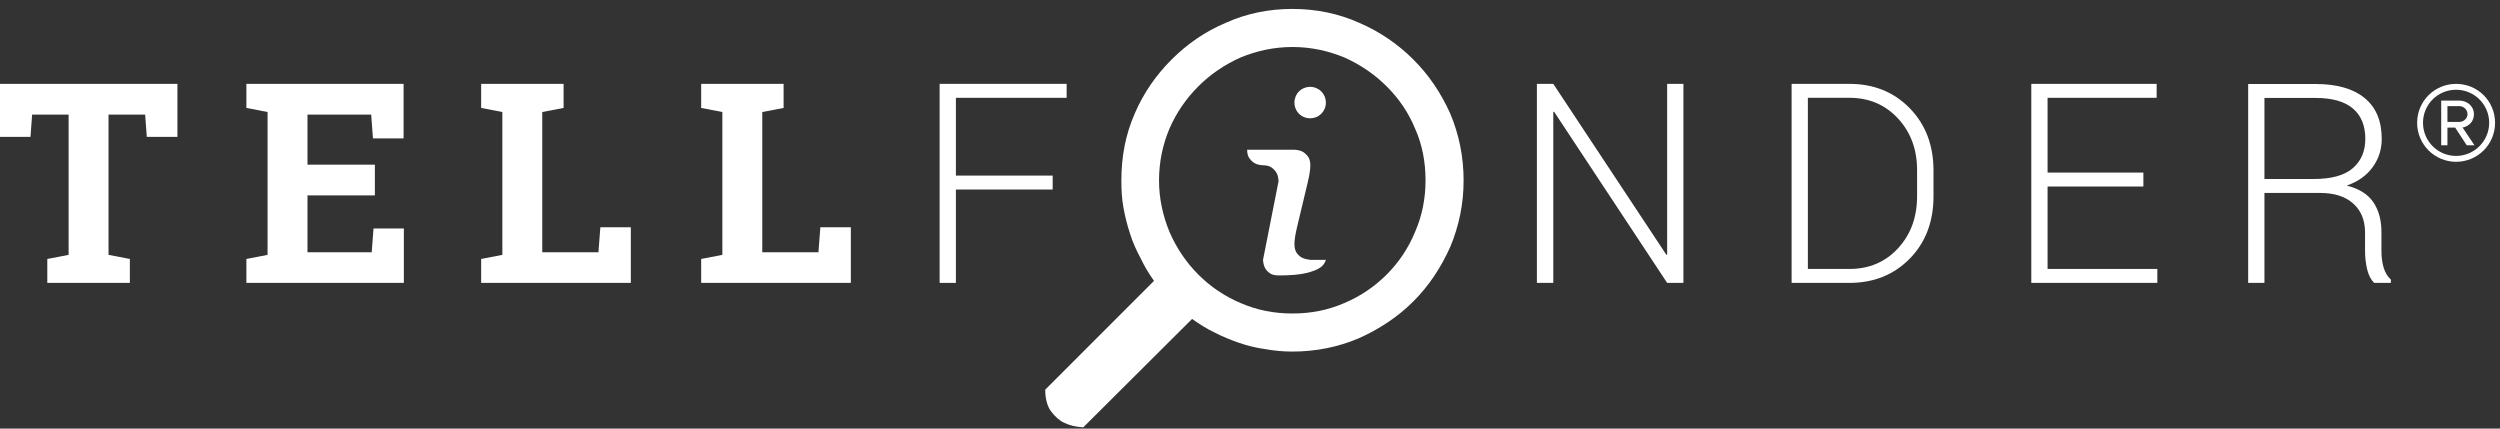 <?xml version="1.0" encoding="UTF-8"?>
<svg width="175px" height="30px" viewBox="0 0 175 30" version="1.1" xmlns="http://www.w3.org/2000/svg" xmlns:xlink="http://www.w3.org/1999/xlink">
    <rect x="0" y="0" width="175" height="30" fill="#333333" stroke="none"/>
    <!-- Generator: Sketch 43.1 (39012) - http://www.bohemiancoding.com/sketch -->
    <title>tellfinder_white</title>
    <desc>Created with Sketch.</desc>
    <defs></defs>
    <g id="Working" stroke="none" stroke-width="1" fill="none" fill-rule="evenodd">
        <g id="tellfinder_white" fill="#FFFFFF">
            <g id="Group-3" transform="translate(73.125, 0.536)">
                <path d="M17.349,2.754 C16.061,2.754 14.86,3.018 13.717,3.486 C12.605,3.984 11.609,4.658 10.76,5.507 C9.911,6.356 9.237,7.323 8.739,8.464 C8.271,9.578 8.007,10.778 8.007,12.096 C8.007,13.355 8.271,14.556 8.739,15.698 C9.237,16.841 9.911,17.836 10.76,18.686 C11.609,19.535 12.605,20.208 13.717,20.677 C14.86,21.175 16.061,21.409 17.349,21.409 C18.638,21.409 19.839,21.175 20.98,20.677 C22.094,20.208 23.089,19.535 23.939,18.686 C24.788,17.836 25.461,16.841 25.93,15.698 C26.428,14.556 26.662,13.355 26.662,12.096 C26.662,10.778 26.428,9.578 25.93,8.464 C25.461,7.323 24.788,6.356 23.939,5.507 C23.089,4.658 22.094,3.984 20.98,3.486 C19.839,3.018 18.638,2.754 17.349,2.754 M0.041,26.739 L7.655,19.125 C7.304,18.627 6.982,18.099 6.718,17.543 C6.426,16.987 6.162,16.431 5.986,15.845 C5.781,15.229 5.635,14.644 5.517,13.999 C5.401,13.384 5.371,12.741 5.371,12.096 C5.371,10.427 5.664,8.874 6.308,7.41 C6.923,5.975 7.802,4.716 8.886,3.633 C9.969,2.549 11.229,1.67 12.693,1.055 C14.127,0.411 15.68,0.089 17.349,0.089 C18.989,0.089 20.57,0.411 22.006,1.055 C23.441,1.67 24.729,2.549 25.813,3.633 C26.897,4.716 27.746,5.975 28.39,7.41 C29.005,8.874 29.327,10.427 29.327,12.096 C29.327,13.736 29.005,15.288 28.39,16.753 C27.746,18.188 26.897,19.476 25.813,20.56 C24.729,21.643 23.441,22.493 22.006,23.137 C20.57,23.752 18.989,24.074 17.349,24.074 C16.705,24.074 16.061,24.016 15.416,23.899 C14.801,23.811 14.186,23.664 13.601,23.459 C13.015,23.254 12.429,23.02 11.873,22.727 C11.316,22.463 10.819,22.141 10.32,21.79 L2.706,29.375 C2.149,29.346 1.71,29.229 1.359,29.053 C1.037,28.906 0.744,28.643 0.451,28.262 C0.187,27.911 0.041,27.383 0.041,26.739" id="Fill-1"></path>
            </g>
            <path d="M88.873,19.115 C88.723,19.005 88.612,18.879 88.541,18.736 C88.471,18.594 88.427,18.413 88.411,18.192 L89.5,12.681 C89.483,12.444 89.44,12.259 89.37,12.125 C89.298,11.991 89.188,11.864 89.038,11.746 C88.888,11.628 88.68,11.569 88.411,11.569 C88.175,11.554 87.99,11.51 87.855,11.439 C87.721,11.368 87.595,11.257 87.477,11.107 C87.358,10.957 87.3,10.749 87.3,10.48 L90.611,10.48 C90.848,10.497 91.033,10.54 91.167,10.611 C91.301,10.682 91.428,10.792 91.545,10.942 C91.664,11.092 91.723,11.301 91.723,11.569 C91.723,11.853 91.664,12.247 91.545,12.752 C91.428,13.256 91.301,13.785 91.167,14.336 C91.033,14.889 90.907,15.417 90.788,15.921 C90.67,16.426 90.611,16.812 90.611,17.081 C90.611,17.364 90.67,17.582 90.788,17.731 C90.907,17.881 91.033,17.988 91.167,18.05 C91.301,18.114 91.486,18.161 91.723,18.192 L92.811,18.192 C92.748,18.413 92.614,18.594 92.409,18.736 C92.204,18.879 91.877,19.005 91.428,19.115 C90.978,19.226 90.335,19.28 89.5,19.28 C89.231,19.28 89.022,19.226 88.873,19.115" id="Fill-4"></path>
            <path d="M91.286,8.198 C91.151,8.143 91.033,8.064 90.931,7.962 C90.828,7.859 90.749,7.741 90.694,7.607 C90.639,7.473 90.611,7.327 90.611,7.169 C90.611,7.027 90.639,6.889 90.694,6.755 C90.749,6.621 90.828,6.503 90.931,6.4 C91.033,6.298 91.151,6.219 91.286,6.163 C91.419,6.108 91.566,6.08 91.723,6.08 C91.865,6.08 92.003,6.108 92.137,6.163 C92.271,6.219 92.389,6.298 92.492,6.4 C92.594,6.503 92.673,6.621 92.729,6.755 C92.784,6.889 92.811,7.027 92.811,7.169 C92.811,7.327 92.784,7.473 92.729,7.607 C92.673,7.741 92.594,7.859 92.492,7.962 C92.389,8.064 92.271,8.143 92.137,8.198 C92.003,8.253 91.865,8.28 91.723,8.28 C91.566,8.28 91.419,8.253 91.286,8.198" id="Fill-6"></path>
            <g id="Group-10" transform="translate(0, 5.536)">
                <polygon id="Fill-8" points="12.419 0.334 12.419 4.047 10.276 4.047 10.161 2.487 7.597 2.487 7.597 12.304 9.09 12.591 9.09 14.265 3.311 14.265 3.311 12.591 4.803 12.304 4.803 2.487 2.249 2.487 2.134 4.047 -6.25e-05 4.047 -6.25e-05 0.334"></polygon>
            </g>
            <polygon id="Fill-11" points="26.241 13.678 21.524 13.678 21.524 17.658 26.021 17.658 26.146 15.994 28.27 15.994 28.27 19.802 17.247 19.802 17.247 18.127 18.73 17.84 18.73 7.842 17.247 7.554 17.247 5.87 18.73 5.87 28.251 5.87 28.251 9.688 26.107 9.688 25.983 8.023 21.524 8.023 21.524 11.525 26.241 11.525"></polygon>
            <polygon id="Fill-13" points="33.681 19.802 33.681 18.127 35.165 17.84 35.165 7.842 33.681 7.555 33.681 5.871 35.165 5.871 37.958 5.871 39.451 5.871 39.451 7.555 37.958 7.842 37.958 17.658 41.891 17.658 42.025 15.908 44.158 15.908 44.158 19.802"></polygon>
            <polygon id="Fill-15" points="49.082 19.802 49.082 18.127 50.565 17.84 50.565 7.842 49.082 7.555 49.082 5.871 50.565 5.871 53.359 5.871 54.852 5.871 54.852 7.555 53.359 7.842 53.359 17.658 57.292 17.658 57.425 15.908 59.559 15.908 59.559 19.802"></polygon>
            <polygon id="Fill-17" points="73.687 13.267 66.913 13.267 66.913 19.802 65.774 19.802 65.774 5.87 74.664 5.87 74.664 6.847 66.913 6.847 66.913 12.291 73.687 12.291"></polygon>
            <polygon id="Fill-19" points="117.839 19.802 116.7 19.802 108.787 7.822 108.73 7.832 108.73 19.802 107.582 19.802 107.582 5.871 108.73 5.871 116.643 17.831 116.7 17.821 116.7 5.871 117.839 5.871"></polygon>
            <path d="M125.413,19.802 L125.413,5.871 L129.46,5.871 C131.163,5.871 132.57,6.439 133.679,7.574 C134.79,8.709 135.345,10.167 135.345,11.947 L135.345,13.736 C135.345,15.522 134.79,16.979 133.679,18.108 C132.57,19.237 131.163,19.802 129.46,19.802 L125.413,19.802 Z M126.551,6.846 L126.551,18.826 L129.46,18.826 C130.838,18.826 131.972,18.345 132.861,17.382 C133.751,16.42 134.196,15.202 134.196,13.731 L134.196,11.914 C134.196,10.461 133.75,9.253 132.857,8.291 C131.963,7.328 130.831,6.846 129.46,6.846 L126.551,6.846 Z" id="Fill-21"></path>
            <polygon id="Fill-23" points="150.037 13.056 143.33 13.056 143.33 18.826 151.013 18.826 151.013 19.801 142.191 19.801 142.191 5.871 150.965 5.871 150.965 6.846 143.33 6.846 143.33 12.081 150.037 12.081"></polygon>
            <path d="M158.511,13.506 L158.511,19.802 L157.372,19.802 L157.372,5.88 L162.089,5.88 C163.582,5.88 164.727,6.207 165.524,6.861 C166.322,7.515 166.721,8.47 166.721,9.727 C166.721,10.466 166.506,11.128 166.079,11.712 C165.651,12.296 165.049,12.722 164.271,12.99 C165.132,13.207 165.753,13.593 166.131,14.152 C166.511,14.71 166.701,15.41 166.701,16.252 L166.701,17.563 C166.701,17.997 166.752,18.385 166.854,18.73 C166.956,19.075 167.125,19.355 167.361,19.572 L167.361,19.802 L166.194,19.802 C165.958,19.572 165.792,19.25 165.696,18.836 C165.601,18.421 165.553,17.99 165.553,17.543 L165.553,16.271 C165.553,15.416 165.276,14.742 164.725,14.247 C164.173,13.753 163.403,13.506 162.415,13.506 L158.511,13.506 Z M158.511,12.53 L161.945,12.53 C163.202,12.53 164.121,12.277 164.701,11.77 C165.281,11.262 165.572,10.578 165.572,9.717 C165.572,8.798 165.283,8.092 164.706,7.598 C164.129,7.103 163.256,6.856 162.089,6.856 L158.511,6.856 L158.511,12.53 Z" id="Fill-25"></path>
            <path d="M172.157,7.428 L171.321,7.428 L171.321,8.534 L172.157,8.534 C172.428,8.534 172.724,8.315 172.724,7.994 C172.724,7.646 172.428,7.428 172.157,7.428 L172.157,7.428 Z M172.672,10.168 L171.862,8.933 L171.321,8.933 L171.321,10.168 L170.884,10.168 L170.884,7.042 L172.157,7.042 C172.685,7.042 173.174,7.414 173.174,7.994 C173.174,8.689 172.556,8.92 172.376,8.92 L173.212,10.168 L172.672,10.168 Z M171.926,6.283 C170.639,6.283 169.61,7.312 169.61,8.599 C169.61,9.873 170.639,10.914 171.926,10.914 C173.2,10.914 174.242,9.873 174.242,8.599 C174.242,7.312 173.2,6.283 171.926,6.283 L171.926,6.283 Z M171.926,11.326 C170.42,11.326 169.199,10.104 169.199,8.599 C169.199,7.08 170.42,5.871 171.926,5.871 C173.444,5.871 174.654,7.08 174.654,8.599 C174.654,10.104 173.444,11.326 171.926,11.326 L171.926,11.326 Z" id="Fill-27"></path>
        </g>
    </g>
</svg>